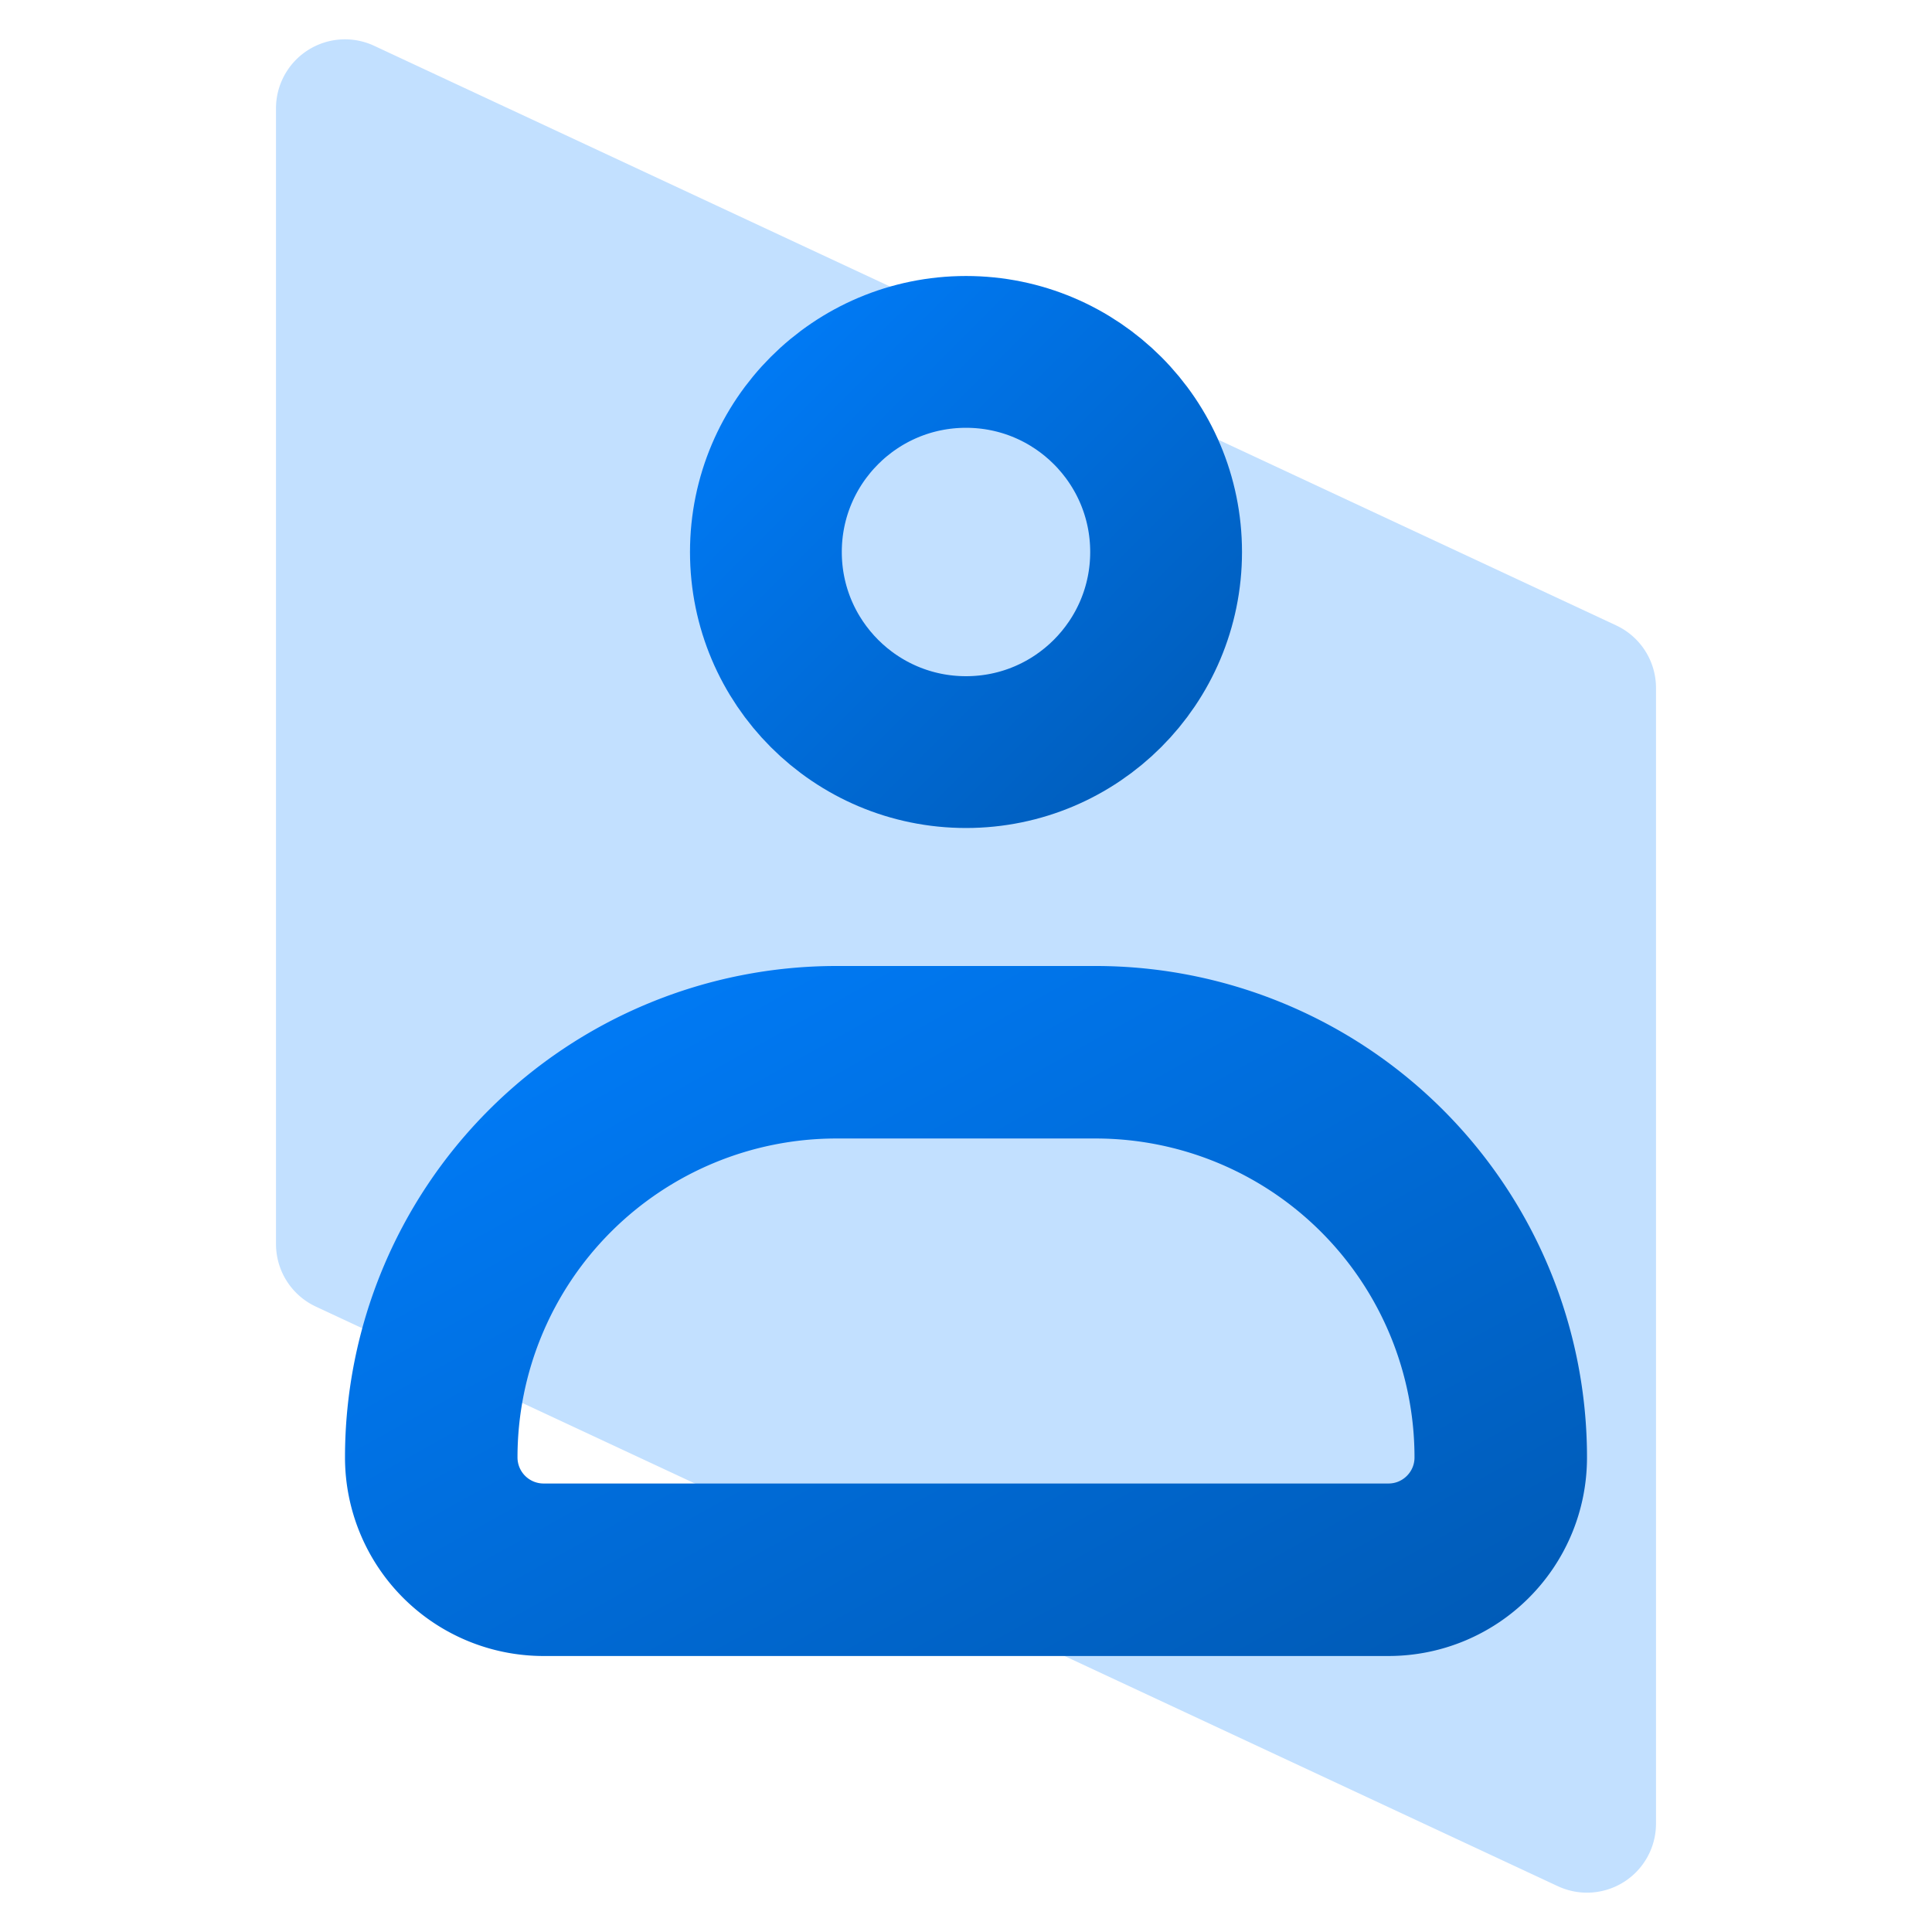 <svg width="28" height="28" fill="none" xmlns="http://www.w3.org/2000/svg"><path fill-rule="evenodd" clip-rule="evenodd" d="M23.423 9.064A1 1 0 0124 9.97v16.46a1 1 0 01-1.423.906l-18-8.4A1 1 0 014 18.03V1.57A1 1 0 015.423.664l18 8.4z" fill="#C2E0FF"/><path d="M6.25 21.122a5.872 5.872 0 015.872-5.872h3.756a5.872 5.872 0 015.872 5.872c0 .9-.729 1.628-1.628 1.628H7.878a1.628 1.628 0 01-1.628-1.628z" stroke="url(#join-community-linear)" stroke-width="2.5"/><circle cx="14" cy="8" r="2.9" stroke="url(#paint1_linear)" stroke-width="2.2"/><defs><linearGradient id="join-community-linear" x1="23" y1="24" x2="14.509" y2="8.717" gradientUnits="userSpaceOnUse"><stop stop-color="#0059B3"/><stop offset="1" stop-color="#007FFF"/></linearGradient><linearGradient id="paint1_linear" x1="18" y1="12" x2="10" y2="4" gradientUnits="userSpaceOnUse"><stop stop-color="#0059B3"/><stop offset="1" stop-color="#007FFF"/></linearGradient></defs></svg>